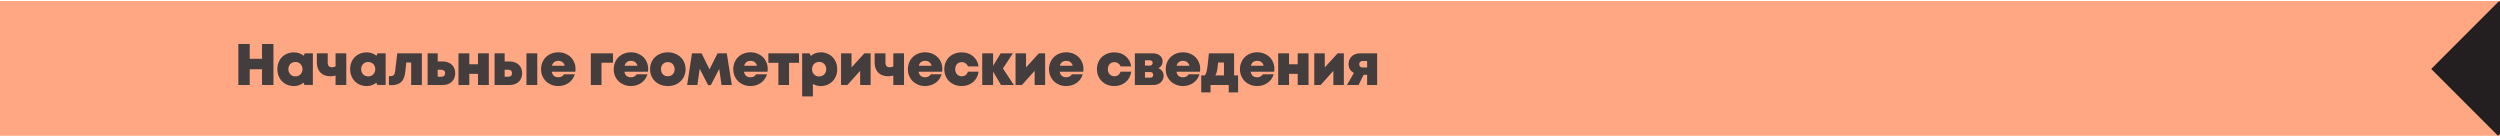 <svg width="1280" height="70" viewBox="0 0 1280 70" fill="none" xmlns="http://www.w3.org/2000/svg">
<g clip-path="url(#clip0_31_3982)">
<rect width="1280" height="69" transform="translate(0 0.52)" fill="#FFA782"/>
<path d="M140.01 22.52V43.52H134.16V35.45H127.86V43.52H122.04V22.52H127.86V30.11H134.16V22.52H140.01ZM160.187 27.29V43.489H155.897L155.417 42.349C154.737 42.889 153.987 43.309 153.167 43.609C152.347 43.91 151.467 44.059 150.527 44.059C149.287 44.059 148.147 43.849 147.107 43.429C146.067 42.989 145.167 42.389 144.407 41.63C143.647 40.849 143.057 39.929 142.637 38.87C142.217 37.809 142.007 36.65 142.007 35.389C142.007 34.13 142.217 32.98 142.637 31.939C143.057 30.88 143.647 29.97 144.407 29.209C145.167 28.45 146.067 27.86 147.107 27.439C148.147 27.02 149.287 26.809 150.527 26.809C151.487 26.809 152.377 26.959 153.197 27.259C154.037 27.559 154.797 27.989 155.477 28.549L156.047 27.29H160.187ZM151.277 39.109C151.797 39.109 152.277 39.02 152.717 38.84C153.157 38.639 153.537 38.38 153.857 38.059C154.177 37.719 154.427 37.33 154.607 36.889C154.787 36.429 154.877 35.94 154.877 35.419C154.877 34.9 154.787 34.419 154.607 33.98C154.427 33.52 154.177 33.13 153.857 32.809C153.537 32.469 153.157 32.209 152.717 32.029C152.277 31.829 151.797 31.73 151.277 31.73C150.197 31.73 149.317 32.08 148.637 32.779C147.977 33.48 147.647 34.359 147.647 35.419C147.647 35.94 147.737 36.429 147.917 36.889C148.097 37.33 148.347 37.719 148.667 38.059C148.987 38.38 149.367 38.639 149.807 38.84C150.267 39.02 150.757 39.109 151.277 39.109ZM177.298 27.32V43.52H171.808V38.69C170.908 38.929 169.998 39.05 169.078 39.05C168.038 39.05 167.098 38.889 166.258 38.569C165.418 38.249 164.698 37.789 164.098 37.19C163.498 36.569 163.038 35.83 162.718 34.969C162.398 34.09 162.238 33.099 162.238 32V27.32H167.788V32.029C167.788 33.63 168.508 34.429 169.948 34.429C170.268 34.429 170.588 34.389 170.908 34.309C171.248 34.23 171.548 34.13 171.808 34.01V27.32H177.298ZM197.454 27.29V43.489H193.164L192.684 42.349C192.004 42.889 191.254 43.309 190.434 43.609C189.614 43.91 188.734 44.059 187.794 44.059C186.554 44.059 185.414 43.849 184.374 43.429C183.334 42.989 182.434 42.389 181.674 41.63C180.914 40.849 180.324 39.929 179.904 38.87C179.484 37.809 179.274 36.65 179.274 35.389C179.274 34.13 179.484 32.98 179.904 31.939C180.324 30.88 180.914 29.97 181.674 29.209C182.434 28.45 183.334 27.86 184.374 27.439C185.414 27.02 186.554 26.809 187.794 26.809C188.754 26.809 189.644 26.959 190.464 27.259C191.304 27.559 192.064 27.989 192.744 28.549L193.314 27.29H197.454ZM188.544 39.109C189.064 39.109 189.544 39.02 189.984 38.84C190.424 38.639 190.804 38.38 191.124 38.059C191.444 37.719 191.694 37.33 191.874 36.889C192.054 36.429 192.144 35.94 192.144 35.419C192.144 34.9 192.054 34.419 191.874 33.98C191.694 33.52 191.444 33.13 191.124 32.809C190.804 32.469 190.424 32.209 189.984 32.029C189.544 31.829 189.064 31.73 188.544 31.73C187.464 31.73 186.584 32.08 185.904 32.779C185.244 33.48 184.914 34.359 184.914 35.419C184.914 35.94 185.004 36.429 185.184 36.889C185.364 37.33 185.614 37.719 185.934 38.059C186.254 38.38 186.634 38.639 187.074 38.84C187.534 39.02 188.024 39.109 188.544 39.109ZM216.005 27.32V43.52H210.515V32H207.995L207.545 36.59C207.285 39.069 206.585 40.859 205.445 41.959C204.305 43.039 202.695 43.58 200.615 43.58H199.145V38.989H199.865C200.625 38.989 201.195 38.789 201.575 38.389C201.975 37.989 202.225 37.34 202.325 36.44L203.375 27.32H216.005ZM226.616 31.459C227.616 31.459 228.506 31.61 229.286 31.91C230.086 32.19 230.766 32.599 231.326 33.139C231.886 33.66 232.316 34.289 232.616 35.029C232.916 35.77 233.066 36.59 233.066 37.489C233.066 38.389 232.916 39.209 232.616 39.95C232.316 40.69 231.886 41.33 231.326 41.87C230.766 42.389 230.086 42.8 229.286 43.099C228.506 43.38 227.616 43.52 226.616 43.52H218.936V27.32H224.096V31.459H226.616ZM225.986 39.289C226.566 39.289 227.026 39.139 227.366 38.84C227.706 38.52 227.876 38.069 227.876 37.489C227.876 36.91 227.706 36.469 227.366 36.169C227.026 35.87 226.566 35.719 225.986 35.719H224.096V39.289H225.986ZM250.282 27.32V43.52H244.732V37.819H240.292V43.52H234.742V27.32H240.292V32.9H244.732V27.32H250.282ZM260.895 31.459C261.895 31.459 262.785 31.61 263.565 31.91C264.365 32.19 265.045 32.599 265.605 33.139C266.165 33.66 266.595 34.289 266.895 35.029C267.195 35.77 267.345 36.59 267.345 37.489C267.345 38.389 267.195 39.209 266.895 39.95C266.595 40.69 266.165 41.33 265.605 41.87C265.045 42.389 264.365 42.8 263.565 43.099C262.785 43.38 261.895 43.52 260.895 43.52H253.215V27.32H258.375V31.459H260.895ZM275.085 27.32V43.52H269.535V27.32H275.085ZM260.265 39.289C260.845 39.289 261.305 39.139 261.645 38.84C261.985 38.52 262.155 38.069 262.155 37.489C262.155 36.91 261.985 36.469 261.645 36.169C261.305 35.87 260.845 35.719 260.265 35.719H258.375V39.289H260.265ZM294.666 35.27C294.666 35.51 294.656 35.749 294.636 35.989C294.616 36.23 294.586 36.48 294.546 36.739H282.516C282.696 37.679 283.066 38.389 283.626 38.87C284.206 39.33 284.936 39.559 285.816 39.559C286.476 39.559 287.056 39.429 287.556 39.169C288.076 38.889 288.476 38.51 288.756 38.029H294.306C294.026 38.95 293.616 39.789 293.076 40.55C292.536 41.289 291.896 41.919 291.156 42.44C290.436 42.959 289.616 43.359 288.696 43.639C287.796 43.919 286.836 44.059 285.816 44.059C284.556 44.059 283.386 43.84 282.306 43.4C281.246 42.959 280.316 42.359 279.516 41.599C278.736 40.819 278.126 39.91 277.686 38.87C277.246 37.809 277.026 36.66 277.026 35.419C277.026 34.179 277.246 33.029 277.686 31.97C278.126 30.91 278.736 30 279.516 29.239C280.296 28.459 281.226 27.86 282.306 27.439C283.386 27 284.556 26.779 285.816 26.779C287.116 26.779 288.306 27 289.386 27.439C290.486 27.88 291.426 28.48 292.206 29.239C292.986 30 293.586 30.899 294.006 31.939C294.446 32.959 294.666 34.069 294.666 35.27ZM285.816 31.16C284.996 31.16 284.306 31.369 283.746 31.79C283.206 32.209 282.826 32.83 282.606 33.65H289.176C288.656 31.989 287.536 31.16 285.816 31.16ZM313.848 32.12H307.968V43.52H302.508V27.32H313.848V32.12ZM331.86 35.27C331.86 35.51 331.85 35.749 331.83 35.989C331.81 36.23 331.78 36.48 331.74 36.739H319.71C319.89 37.679 320.26 38.389 320.82 38.87C321.4 39.33 322.13 39.559 323.01 39.559C323.67 39.559 324.25 39.429 324.75 39.169C325.27 38.889 325.67 38.51 325.95 38.029H331.5C331.22 38.95 330.81 39.789 330.27 40.55C329.73 41.289 329.09 41.919 328.35 42.44C327.63 42.959 326.81 43.359 325.89 43.639C324.99 43.919 324.03 44.059 323.01 44.059C321.75 44.059 320.58 43.84 319.5 43.4C318.44 42.959 317.51 42.359 316.71 41.599C315.93 40.819 315.32 39.91 314.88 38.87C314.44 37.809 314.22 36.66 314.22 35.419C314.22 34.179 314.44 33.029 314.88 31.97C315.32 30.91 315.93 30 316.71 29.239C317.49 28.459 318.42 27.86 319.5 27.439C320.58 27 321.75 26.779 323.01 26.779C324.31 26.779 325.5 27 326.58 27.439C327.68 27.88 328.62 28.48 329.4 29.239C330.18 30 330.78 30.899 331.2 31.939C331.64 32.959 331.86 34.069 331.86 35.27ZM323.01 31.16C322.19 31.16 321.5 31.369 320.94 31.79C320.4 32.209 320.02 32.83 319.8 33.65H326.37C325.85 31.989 324.73 31.16 323.01 31.16ZM341.929 44.059C340.609 44.059 339.389 43.849 338.269 43.429C337.169 42.989 336.209 42.389 335.389 41.63C334.589 40.849 333.959 39.94 333.499 38.9C333.059 37.84 332.839 36.679 332.839 35.419C332.839 34.16 333.059 33.01 333.499 31.97C333.959 30.91 334.589 30 335.389 29.239C336.209 28.459 337.169 27.86 338.269 27.439C339.389 27 340.609 26.779 341.929 26.779C343.249 26.779 344.459 27 345.559 27.439C346.679 27.86 347.639 28.459 348.439 29.239C349.259 30 349.889 30.91 350.329 31.97C350.789 33.01 351.019 34.16 351.019 35.419C351.019 36.679 350.789 37.84 350.329 38.9C349.889 39.94 349.259 40.849 348.439 41.63C347.639 42.389 346.679 42.989 345.559 43.429C344.459 43.849 343.249 44.059 341.929 44.059ZM341.929 39.05C342.949 39.05 343.779 38.719 344.419 38.059C345.079 37.38 345.409 36.499 345.409 35.419C345.409 34.34 345.079 33.469 344.419 32.809C343.779 32.13 342.949 31.79 341.929 31.79C340.909 31.79 340.069 32.13 339.409 32.809C338.749 33.469 338.419 34.34 338.419 35.419C338.419 36.499 338.749 37.38 339.409 38.059C340.069 38.719 340.909 39.05 341.929 39.05ZM369.417 43.52L368.247 35.27L363.957 43.58H362.547L358.257 35.239L357.057 43.52H351.807L354.297 27.32H359.217L363.267 35.51L367.377 27.32H372.117L374.697 43.52H369.417ZM393.077 35.27C393.077 35.51 393.067 35.749 393.047 35.989C393.027 36.23 392.997 36.48 392.957 36.739H380.927C381.107 37.679 381.477 38.389 382.037 38.87C382.617 39.33 383.347 39.559 384.227 39.559C384.887 39.559 385.467 39.429 385.967 39.169C386.487 38.889 386.887 38.51 387.167 38.029H392.717C392.437 38.95 392.027 39.789 391.487 40.55C390.947 41.289 390.307 41.919 389.567 42.44C388.847 42.959 388.027 43.359 387.107 43.639C386.207 43.919 385.247 44.059 384.227 44.059C382.967 44.059 381.797 43.84 380.717 43.4C379.657 42.959 378.727 42.359 377.927 41.599C377.147 40.819 376.537 39.91 376.097 38.87C375.657 37.809 375.437 36.66 375.437 35.419C375.437 34.179 375.657 33.029 376.097 31.97C376.537 30.91 377.147 30 377.927 29.239C378.707 28.459 379.637 27.86 380.717 27.439C381.797 27 382.967 26.779 384.227 26.779C385.527 26.779 386.717 27 387.797 27.439C388.897 27.88 389.837 28.48 390.617 29.239C391.397 30 391.997 30.899 392.417 31.939C392.857 32.959 393.077 34.069 393.077 35.27ZM384.227 31.16C383.407 31.16 382.717 31.369 382.157 31.79C381.617 32.209 381.237 32.83 381.017 33.65H387.587C387.067 31.989 385.947 31.16 384.227 31.16ZM409.093 32.15H403.993V43.52H398.533V32.15H393.403V27.32H409.093V32.15ZM420.155 26.779C421.395 26.779 422.535 27 423.575 27.439C424.615 27.86 425.505 28.45 426.245 29.209C427.005 29.97 427.595 30.88 428.015 31.939C428.435 32.999 428.645 34.16 428.645 35.419C428.645 36.679 428.435 37.84 428.015 38.9C427.595 39.959 427.005 40.87 426.245 41.63C425.505 42.389 424.615 42.989 423.575 43.429C422.535 43.849 421.395 44.059 420.155 44.059C419.415 44.059 418.715 43.959 418.055 43.76C417.395 43.58 416.775 43.319 416.195 42.98V49.37H410.705V27.32H414.485L415.175 28.61C415.855 28.029 416.615 27.579 417.455 27.259C418.295 26.939 419.195 26.779 420.155 26.779ZM419.405 39.139C419.925 39.139 420.405 39.05 420.845 38.87C421.285 38.669 421.665 38.41 421.985 38.09C422.325 37.749 422.585 37.359 422.765 36.919C422.945 36.459 423.035 35.959 423.035 35.419C423.035 34.34 422.695 33.45 422.015 32.749C421.335 32.05 420.465 31.7 419.405 31.7C418.345 31.7 417.475 32.05 416.795 32.749C416.115 33.45 415.775 34.34 415.775 35.419C415.775 36.499 416.115 37.389 416.795 38.09C417.475 38.789 418.345 39.139 419.405 39.139ZM445.763 27.32V43.52H440.393V36.26L433.883 43.52H430.613V27.32H435.983V34.52L442.553 27.32H445.763ZM462.864 27.32V43.52H457.374V38.69C456.474 38.929 455.564 39.05 454.644 39.05C453.604 39.05 452.664 38.889 451.824 38.569C450.984 38.249 450.264 37.789 449.664 37.19C449.064 36.569 448.604 35.83 448.284 34.969C447.964 34.09 447.804 33.099 447.804 32V27.32H453.354V32.029C453.354 33.63 454.074 34.429 455.514 34.429C455.834 34.429 456.154 34.389 456.474 34.309C456.814 34.23 457.114 34.13 457.374 34.01V27.32H462.864ZM482.48 35.27C482.48 35.51 482.47 35.749 482.45 35.989C482.43 36.23 482.4 36.48 482.36 36.739H470.33C470.51 37.679 470.88 38.389 471.44 38.87C472.02 39.33 472.75 39.559 473.63 39.559C474.29 39.559 474.87 39.429 475.37 39.169C475.89 38.889 476.29 38.51 476.57 38.029H482.12C481.84 38.95 481.43 39.789 480.89 40.55C480.35 41.289 479.71 41.919 478.97 42.44C478.25 42.959 477.43 43.359 476.51 43.639C475.61 43.919 474.65 44.059 473.63 44.059C472.37 44.059 471.2 43.84 470.12 43.4C469.06 42.959 468.13 42.359 467.33 41.599C466.55 40.819 465.94 39.91 465.5 38.87C465.06 37.809 464.84 36.66 464.84 35.419C464.84 34.179 465.06 33.029 465.5 31.97C465.94 30.91 466.55 30 467.33 29.239C468.11 28.459 469.04 27.86 470.12 27.439C471.2 27 472.37 26.779 473.63 26.779C474.93 26.779 476.12 27 477.2 27.439C478.3 27.88 479.24 28.48 480.02 29.239C480.8 30 481.4 30.899 481.82 31.939C482.26 32.959 482.48 34.069 482.48 35.27ZM473.63 31.16C472.81 31.16 472.12 31.369 471.56 31.79C471.02 32.209 470.64 32.83 470.42 33.65H476.99C476.47 31.989 475.35 31.16 473.63 31.16ZM492.428 44.059C491.128 44.059 489.928 43.849 488.828 43.429C487.748 42.989 486.808 42.389 486.008 41.63C485.208 40.849 484.588 39.929 484.148 38.87C483.708 37.809 483.488 36.65 483.488 35.389C483.488 34.13 483.708 32.98 484.148 31.939C484.588 30.88 485.198 29.97 485.978 29.209C486.778 28.45 487.728 27.86 488.828 27.439C489.928 27.02 491.128 26.809 492.428 26.809C493.568 26.809 494.628 26.98 495.608 27.32C496.588 27.66 497.448 28.149 498.188 28.79C498.948 29.41 499.568 30.16 500.048 31.04C500.548 31.919 500.868 32.9 501.008 33.98H495.578C495.338 33.319 494.928 32.8 494.348 32.419C493.788 32.02 493.148 31.82 492.428 31.82C491.428 31.82 490.618 32.15 489.998 32.809C489.378 33.469 489.068 34.34 489.068 35.419C489.068 36.48 489.378 37.349 489.998 38.029C490.638 38.709 491.448 39.05 492.428 39.05C493.188 39.05 493.848 38.84 494.408 38.419C494.968 37.98 495.358 37.4 495.578 36.679H501.068C500.908 37.779 500.578 38.789 500.078 39.709C499.598 40.609 498.978 41.38 498.218 42.02C497.458 42.66 496.588 43.16 495.608 43.52C494.628 43.88 493.568 44.059 492.428 44.059ZM512.521 43.52L508.471 36.65V43.52H502.891V27.32H508.471V33.679L512.341 27.32H518.581L513.511 35.059L519.091 43.52H512.521ZM535.107 27.32V43.52H529.737V36.26L523.227 43.52H519.957V27.32H525.327V34.52L531.897 27.32H535.107ZM554.728 35.27C554.728 35.51 554.718 35.749 554.698 35.989C554.678 36.23 554.648 36.48 554.608 36.739H542.578C542.758 37.679 543.128 38.389 543.688 38.87C544.268 39.33 544.998 39.559 545.878 39.559C546.538 39.559 547.118 39.429 547.618 39.169C548.138 38.889 548.538 38.51 548.818 38.029H554.368C554.088 38.95 553.678 39.789 553.138 40.55C552.598 41.289 551.958 41.919 551.218 42.44C550.498 42.959 549.678 43.359 548.758 43.639C547.858 43.919 546.898 44.059 545.878 44.059C544.618 44.059 543.448 43.84 542.368 43.4C541.308 42.959 540.378 42.359 539.578 41.599C538.798 40.819 538.188 39.91 537.748 38.87C537.308 37.809 537.088 36.66 537.088 35.419C537.088 34.179 537.308 33.029 537.748 31.97C538.188 30.91 538.798 30 539.578 29.239C540.358 28.459 541.288 27.86 542.368 27.439C543.448 27 544.618 26.779 545.878 26.779C547.178 26.779 548.368 27 549.448 27.439C550.548 27.88 551.488 28.48 552.268 29.239C553.048 30 553.648 30.899 554.068 31.939C554.508 32.959 554.728 34.069 554.728 35.27ZM545.878 31.16C545.058 31.16 544.368 31.369 543.808 31.79C543.268 32.209 542.888 32.83 542.668 33.65H549.238C548.718 31.989 547.598 31.16 545.878 31.16ZM570.581 44.059C569.281 44.059 568.081 43.849 566.981 43.429C565.901 42.989 564.961 42.389 564.161 41.63C563.361 40.849 562.741 39.929 562.301 38.87C561.861 37.809 561.641 36.65 561.641 35.389C561.641 34.13 561.861 32.98 562.301 31.939C562.741 30.88 563.351 29.97 564.131 29.209C564.931 28.45 565.881 27.86 566.981 27.439C568.081 27.02 569.281 26.809 570.581 26.809C571.721 26.809 572.781 26.98 573.761 27.32C574.741 27.66 575.601 28.149 576.341 28.79C577.101 29.41 577.721 30.16 578.201 31.04C578.701 31.919 579.021 32.9 579.161 33.98H573.731C573.491 33.319 573.081 32.8 572.501 32.419C571.941 32.02 571.301 31.82 570.581 31.82C569.581 31.82 568.771 32.15 568.151 32.809C567.531 33.469 567.221 34.34 567.221 35.419C567.221 36.48 567.531 37.349 568.151 38.029C568.791 38.709 569.601 39.05 570.581 39.05C571.341 39.05 572.001 38.84 572.561 38.419C573.121 37.98 573.511 37.4 573.731 36.679H579.221C579.061 37.779 578.731 38.789 578.231 39.709C577.751 40.609 577.131 41.38 576.371 42.02C575.611 42.66 574.741 43.16 573.761 43.52C572.781 43.88 571.721 44.059 570.581 44.059ZM593.103 34.94C593.943 35.26 594.593 35.76 595.053 36.44C595.533 37.099 595.773 37.9 595.773 38.84C595.773 39.52 595.643 40.15 595.383 40.73C595.123 41.289 594.763 41.779 594.303 42.2C593.843 42.62 593.283 42.95 592.623 43.19C591.983 43.41 591.273 43.52 590.493 43.52H581.043V27.32H590.373C591.093 27.32 591.753 27.419 592.353 27.619C592.953 27.82 593.463 28.099 593.883 28.459C594.323 28.82 594.663 29.25 594.903 29.75C595.143 30.25 595.263 30.799 595.263 31.399C595.263 32.179 595.073 32.88 594.693 33.499C594.313 34.12 593.783 34.599 593.103 34.94ZM590.163 32.209C590.163 31.809 590.033 31.489 589.773 31.25C589.513 30.989 589.153 30.86 588.693 30.86H586.233V33.59H588.693C589.153 33.59 589.513 33.459 589.773 33.2C590.033 32.94 590.163 32.609 590.163 32.209ZM588.873 39.77C589.373 39.77 589.753 39.65 590.013 39.41C590.293 39.15 590.433 38.789 590.433 38.33C590.433 37.889 590.293 37.539 590.013 37.279C589.753 37.02 589.373 36.889 588.873 36.889H586.233V39.77H588.873ZM614.496 35.27C614.496 35.51 614.486 35.749 614.466 35.989C614.446 36.23 614.416 36.48 614.376 36.739H602.346C602.526 37.679 602.896 38.389 603.456 38.87C604.036 39.33 604.766 39.559 605.646 39.559C606.306 39.559 606.886 39.429 607.386 39.169C607.906 38.889 608.306 38.51 608.586 38.029H614.136C613.856 38.95 613.446 39.789 612.906 40.55C612.366 41.289 611.726 41.919 610.986 42.44C610.266 42.959 609.446 43.359 608.526 43.639C607.626 43.919 606.666 44.059 605.646 44.059C604.386 44.059 603.216 43.84 602.136 43.4C601.076 42.959 600.146 42.359 599.346 41.599C598.566 40.819 597.956 39.91 597.516 38.87C597.076 37.809 596.856 36.66 596.856 35.419C596.856 34.179 597.076 33.029 597.516 31.97C597.956 30.91 598.566 30 599.346 29.239C600.126 28.459 601.056 27.86 602.136 27.439C603.216 27 604.386 26.779 605.646 26.779C606.946 26.779 608.136 27 609.216 27.439C610.316 27.88 611.256 28.48 612.036 29.239C612.816 30 613.416 30.899 613.836 31.939C614.276 32.959 614.496 34.069 614.496 35.27ZM605.646 31.16C604.826 31.16 604.136 31.369 603.576 31.79C603.036 32.209 602.656 32.83 602.436 33.65H609.006C608.486 31.989 607.366 31.16 605.646 31.16ZM633.9 38.599V47.3H629.1V43.52H619.8V47.3H615.03V38.599H616.83C617.09 38.319 617.31 37.95 617.49 37.489C617.69 37.029 617.86 36.38 618 35.539C618.16 34.679 618.31 33.59 618.45 32.27C618.61 30.95 618.78 29.299 618.96 27.32H631.86V38.599H633.9ZM623.67 32C623.53 33.76 623.35 35.16 623.13 36.2C622.91 37.219 622.62 38.02 622.26 38.599H626.67V32H623.67ZM652.495 35.27C652.495 35.51 652.485 35.749 652.465 35.989C652.445 36.23 652.415 36.48 652.375 36.739H640.345C640.525 37.679 640.895 38.389 641.455 38.87C642.035 39.33 642.765 39.559 643.645 39.559C644.305 39.559 644.885 39.429 645.385 39.169C645.905 38.889 646.305 38.51 646.585 38.029H652.135C651.855 38.95 651.445 39.789 650.905 40.55C650.365 41.289 649.725 41.919 648.985 42.44C648.265 42.959 647.445 43.359 646.525 43.639C645.625 43.919 644.665 44.059 643.645 44.059C642.385 44.059 641.215 43.84 640.135 43.4C639.075 42.959 638.145 42.359 637.345 41.599C636.565 40.819 635.955 39.91 635.515 38.87C635.075 37.809 634.855 36.66 634.855 35.419C634.855 34.179 635.075 33.029 635.515 31.97C635.955 30.91 636.565 30 637.345 29.239C638.125 28.459 639.055 27.86 640.135 27.439C641.215 27 642.385 26.779 643.645 26.779C644.945 26.779 646.135 27 647.215 27.439C648.315 27.88 649.255 28.48 650.035 29.239C650.815 30 651.415 30.899 651.835 31.939C652.275 32.959 652.495 34.069 652.495 35.27ZM643.645 31.16C642.825 31.16 642.135 31.369 641.575 31.79C641.035 32.209 640.655 32.83 640.435 33.65H647.005C646.485 31.989 645.365 31.16 643.645 31.16ZM669.974 27.32V43.52H664.424V37.819H659.984V43.52H654.434V27.32H659.984V32.9H664.424V27.32H669.974ZM688.056 27.32V43.52H682.686V36.26L676.176 43.52H672.906V27.32H678.276V34.52L684.846 27.32H688.056ZM705.098 27.32V43.52H699.968V38.3H698.168L695.588 43.52H689.648L693.188 37.34C692.328 36.88 691.658 36.27 691.178 35.51C690.698 34.73 690.458 33.83 690.458 32.809C690.458 32.01 690.598 31.279 690.878 30.619C691.158 29.939 691.548 29.36 692.048 28.88C692.568 28.38 693.178 28 693.878 27.739C694.578 27.459 695.338 27.32 696.158 27.32H705.098ZM699.968 34.55V31.22H697.658C697.098 31.22 696.668 31.38 696.368 31.7C696.068 32 695.918 32.4 695.918 32.9C695.918 33.38 696.068 33.779 696.368 34.099C696.668 34.4 697.098 34.55 697.658 34.55H699.968Z" fill="#443D3E"/>
<rect x="1244.78" y="35.304" width="49.192" height="48.388" transform="rotate(-45 1244.78 35.304)" fill="#231F20"/>
</g>
<defs>
<clipPath id="clip0_31_3982">
<rect width="1280" height="69" fill="white" transform="translate(0 0.52)"/>
</clipPath>
</defs>
</svg>
